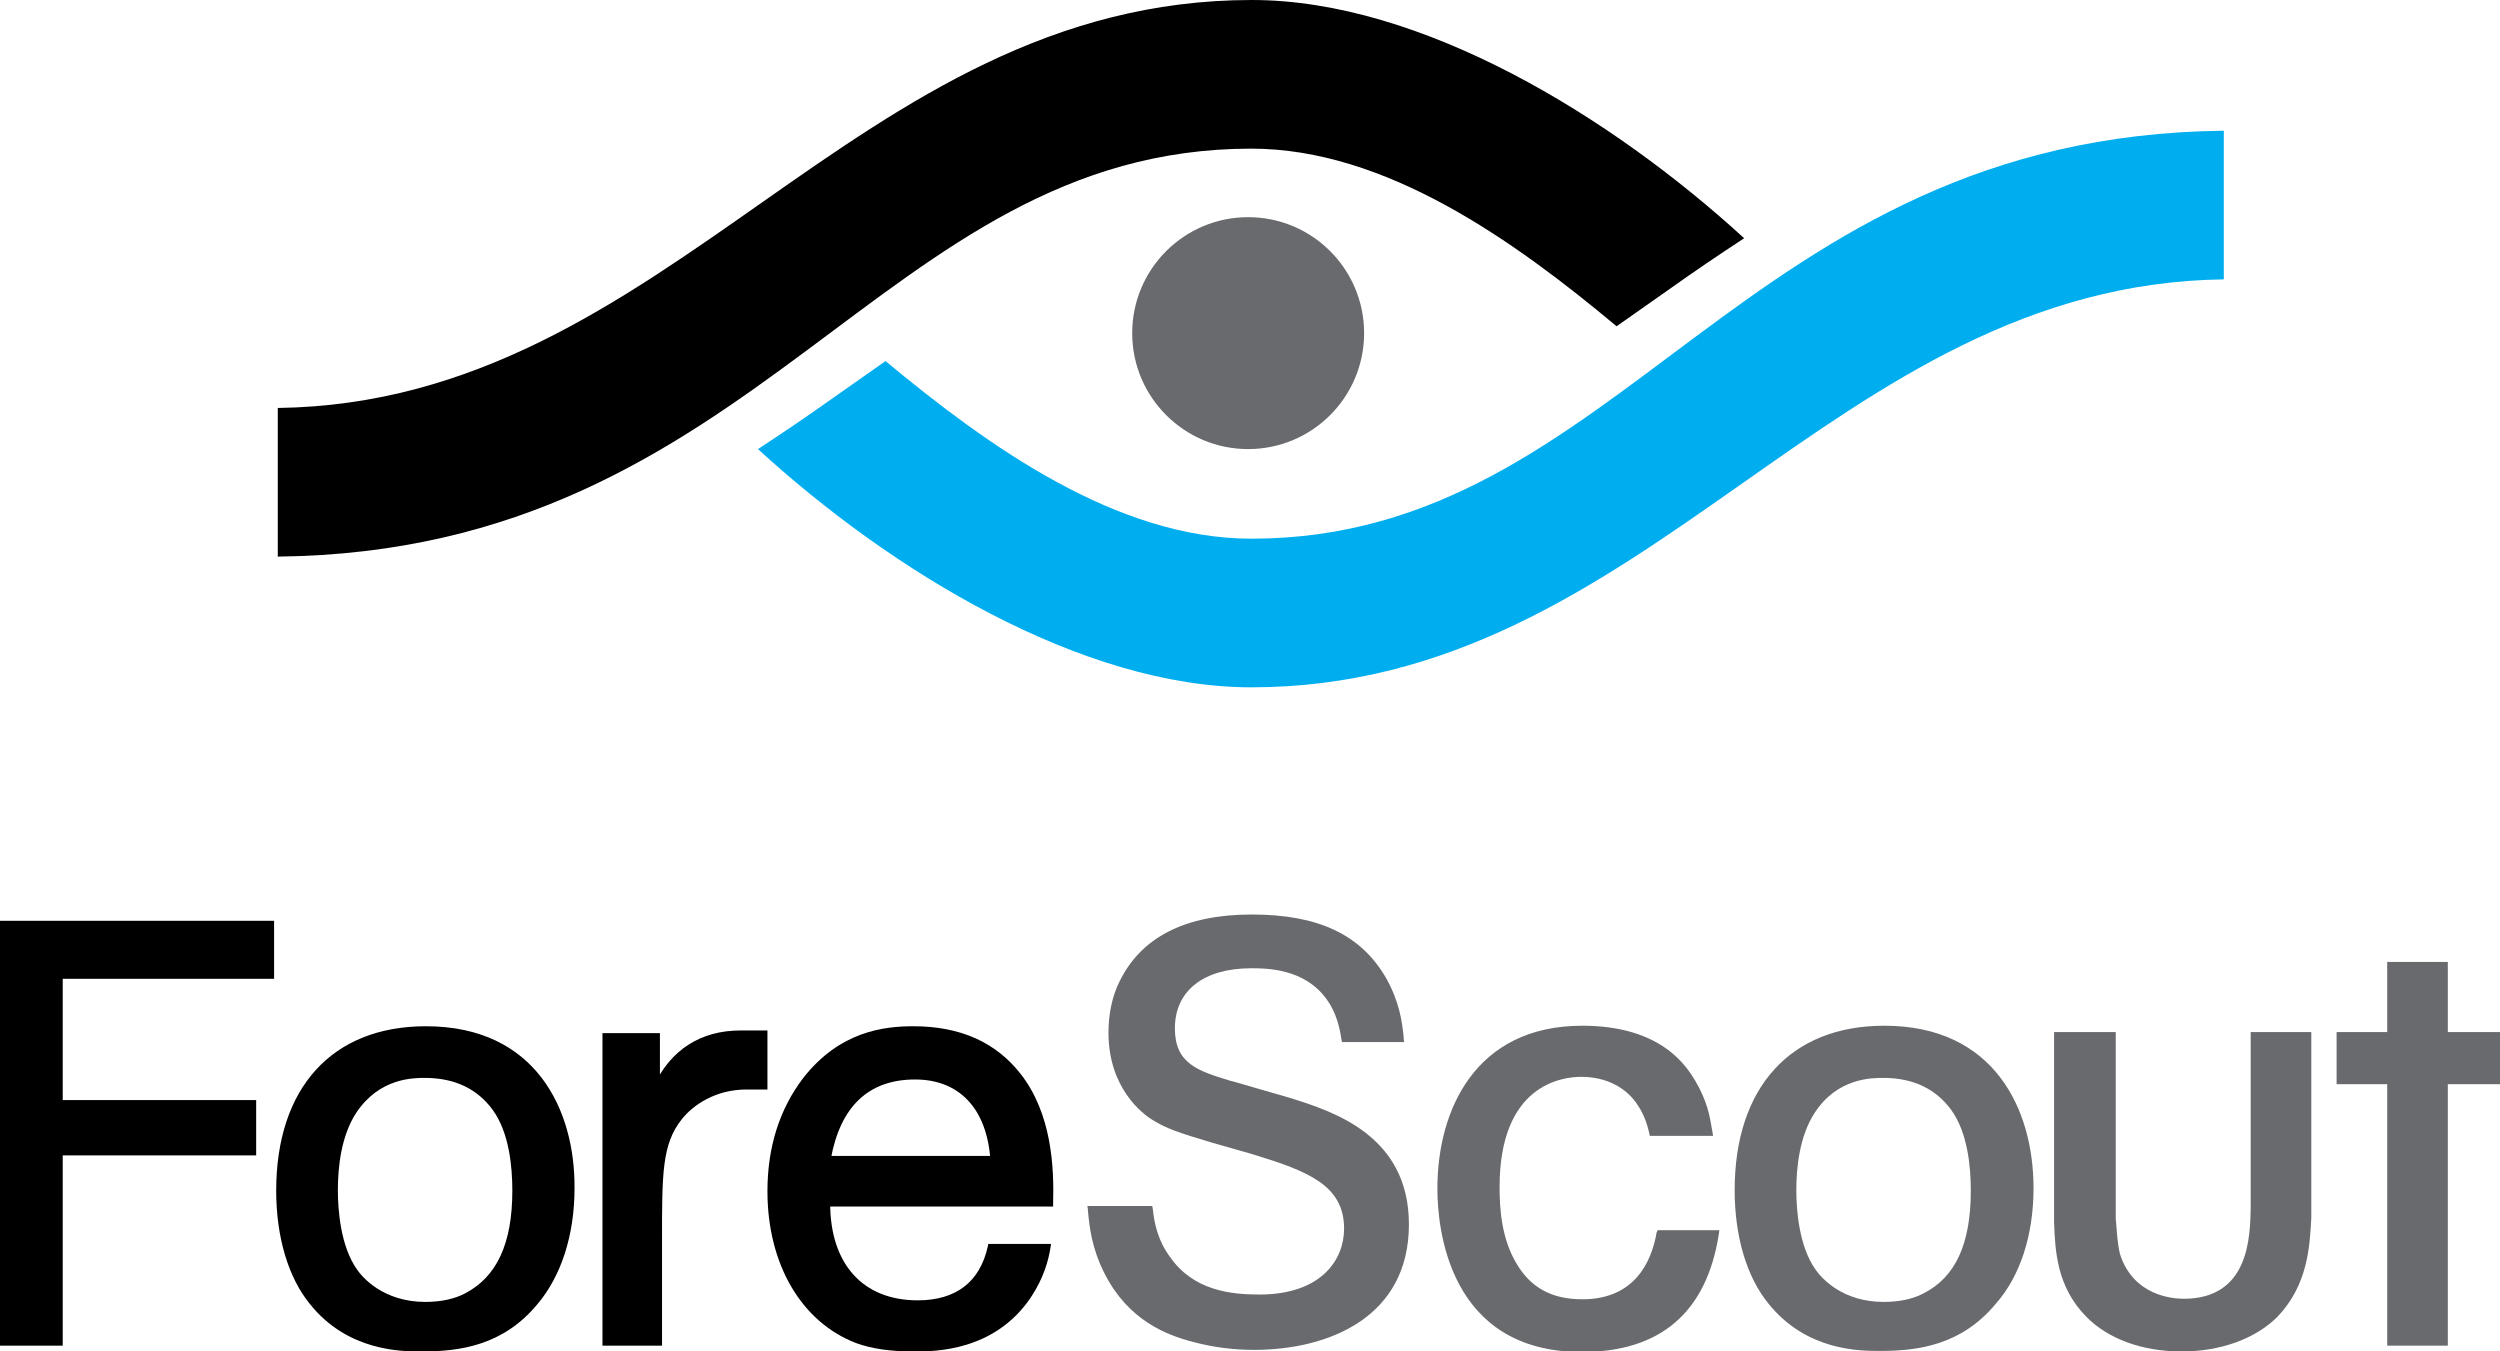 <svg xmlns="http://www.w3.org/2000/svg" viewBox="0 0 474.3 256.4"><path d="M237.5 0C161.8 0 127.3 76.4 52.7 77.4v28.2c91.7-1 114.2-77.4 184.7-77.4 25.5 0 49.9 17.5 69.3 33.7 3.3-2.3 6.7-4.7 10.1-7.1 4.5-3.2 9.2-6.4 14.1-9.6C305.8 22.2 269.7 0 237.5 0z"/><path fill="#00AEEF" d="M421.9 24.8c-91.6 1-114.1 77.4-184.5 77.4-25.5 0-49.9-17.5-69.4-33.7-3.3 2.3-6.7 4.7-10.1 7.1-4.5 3.2-9.2 6.4-14.1 9.6 25.1 23 61.3 45.2 93.6 45.2 75.5 0 110-76.4 184.5-77.4V24.8z"/><path d="M48.6 218.6v-9.9H11.3l.6.6v-24.2l-.6.6H52v-11H0v80.6H11.9v-36.7l-.6.6H48.6v-.6z"/><path fill="#696A6D" d="M245 209c-4.2-1.2-10.5-3-11.4-3.3-6.3-1.9-11.2-3.4-11.2-10.6 0-7.5 5.7-12 15.1-12 2.9 0 10.5 0 14.8 6.2 2 2.7 2.6 5.7 2.9 7.8h10.6c-.3-2.9-.7-6.6-3.3-11.2-5.1-8.8-13.6-11.8-25-11.8-10.8 0-20.1 3.3-24.5 12.4-1.4 2.8-2 6.1-2 9.4 0 8.7 4.5 13.8 8.1 16.1 2.5 1.6 4.4 2.3 11.1 4.3l7.6 2.2c9.7 2.9 17.8 5.6 17.8 14.7 0 4.9-3.4 13.2-16.8 13.2-4 0-12.4-.2-17.4-7.3-2.5-3.3-3.1-6.7-3.4-9.5h-11c.3 3.2.7 7.1 3.1 12 4.1 8 10.5 11 16.4 12.6 3.4.9 7.2 1.5 11.4 1.5 13.7 0 28.8-6.1 28.8-23.2 0-16.6-13.9-21-21.7-23.5"/><path fill="#696A6D" d="M245.1 208.4c-4.1-1.2-10.4-3-11.4-3.3h-.1c-6.2-1.9-10.7-3.2-10.7-10 0-7.1 5.4-11.4 14.5-11.4 2.8 0 10.1 0 14.3 5.9 1.9 2.6 2.5 5.6 2.8 7.6l.1.5H266.4l-.1-.7v-.3c-.3-2.9-.8-6.6-3.3-11.1-4.8-8.3-12.9-12.1-25.5-12.1s-21 4.3-25.1 12.7c-1.4 2.8-2.1 6.2-2.1 9.7 0 10.5 6.4 15.4 8.4 16.6 2.6 1.6 4.6 2.3 11.3 4.3l7.7 2.2c10.5 3.2 17.3 5.9 17.3 14.1 0 5.8-4.2 12.5-16.1 12.5-5.5 0-12.5-.8-16.9-7.1-2.3-3.1-3-6.3-3.3-9.2l-.1-.5H206.3l.1.7v.2c.3 3.1.7 7.1 3.2 12 4.5 8.8 11.7 11.6 16.8 12.9 3.7 1 7.6 1.5 11.5 1.5 14.2 0 29.4-6.2 29.4-23.8 0-16.9-14.4-21.4-22.2-23.9zm20.9 24.1c0 16.6-14.6 22.6-28.2 22.6-3.9 0-7.6-.5-11.2-1.4-4.9-1.3-11.8-3.9-16-12.3-2.3-4.7-2.7-8.3-3.1-11.5v-.2l-.6.7H218l-.6-.5c.4 3 1.1 6.4 3.5 9.8 5.4 7.6 14.5 7.6 17.9 7.6 12.8 0 17.4-7.4 17.4-13.8 0-9.8-9.3-12.6-18.2-15.3l-7.7-2.2c-6.6-2-8.5-2.7-11-4.2-1.8-1.1-7.8-5.7-7.8-15.6 0-3.3.7-6.5 2-9.2 3.8-8 11.9-12 24-12s19.9 3.7 24.4 11.5c2.4 4.3 2.8 7.8 3.1 10.7v.3l.6-.7H255l.6.5c-.3-2.1-.9-5.3-3-8.1-4.6-6.4-12.4-6.4-15.3-6.4-9.7 0-15.7 4.8-15.7 12.6 0 7.6 5.4 9.2 11.6 11.1h.1c.9.2 7 2 11.4 3.3 8 2.3 21.3 6.5 21.3 22.7z"/><path d="M80.8 194.7c-17.8 0-28.4 11.7-28.4 31.2 0 8.8 2.3 16.5 6.4 21.5 7.2 9 17.4 9 21.2 9 7.2 0 15.4-1.1 21.9-8.9 4.6-5.4 7.1-13.2 7.1-22.1.1-14.8-7.3-30.7-28.2-30.7zm7.4 50.7c-2.1 1.1-4.7 1.6-7.5 1.6-8 0-12-4.7-13-6.2-3.1-4.4-3.6-11.3-3.6-15 0-4.3.6-10.3 3.5-14.7 4.4-6.6 10.8-6.6 13-6.6 5.7 0 10 2.1 12.9 6.1 3.1 4.3 3.7 10.7 3.7 15.3 0 10.1-3 16.4-9 19.5zM145.6 206.1v-10.6h-5.1c-7.6 0-13.3 3.7-16.5 10.6l1.2.3V196H114.3V255.3H125.6V235.1c0-12.4 0-18 3.7-22.7 2.2-2.8 6.5-5.7 12.3-5.7h4v-.6zM188 236.6c-.8 3.4-3.3 10.6-13.9 10.6-11.5 0-17.2-7.9-17.2-19h42.3c.2-8.7-.8-17.5-6.1-24.2-6.7-8.5-16.5-8.8-19.8-8.8-6.4 0-14.1 1.5-20.5 9.6-3.7 4.8-6.6 11.7-6.6 21.1 0 14.6 7 24.6 16.4 28.2 3.4 1.2 7.1 1.6 10.9 1.6 3.7 0 14.8 0 21.6-10 2.6-3.8 3.3-7 3.6-9.2H188zm-14.4-32.4c9.4 0 14.3 6.6 15 15.7H157c1.6-9.2 6.6-15.7 16.6-15.7"/><path d="M187.4 236.5c-1.5 6.7-6 10.2-13.3 10.2-10.4 0-16.6-6.9-16.6-18.4l-.6.6h42.9v-.6c.2-7-.3-17.1-6.2-24.6-4.7-6-11.5-9-20.3-9-5.7 0-14 1-20.9 9.8-4.5 5.9-6.8 13.1-6.8 21.5 0 13.8 6.4 24.8 16.8 28.8 3 1.1 6.5 1.6 11.1 1.6 3.8 0 15.2 0 22.1-10.3 2.5-3.8 3.3-7 3.7-9.4l.1-.7H187.5l-.1.5zm10.8 0c-.4 2.3-1.1 5.4-3.5 8.9-6.6 9.7-17.5 9.7-21.1 9.7-4.4 0-7.8-.5-10.7-1.5-9.9-3.8-16-14.4-16-27.6 0-8.2 2.2-15.1 6.5-20.8 6.6-8.4 14.6-9.3 20-9.3 8.3 0 14.8 2.9 19.3 8.5 5.7 7.1 6.1 17 5.9 23.8l.6-.6H156.4v.6c0 12.3 6.7 19.6 17.8 19.6 7.8 0 12.8-3.8 14.5-11.1l-.6.5h10.7l-.6-.7z"/><path d="M173.6 204.8c8.4 0 13.6 5.5 14.3 15.2l.6-.7H157l.6.7c1.8-10.1 7.2-15.2 16-15.2zM157 220.5H189.3l-.1-.7c-.8-10.2-6.6-16.3-15.6-16.3-9.3 0-15.3 5.6-17.2 16.2l-.1.7h.7z"/><path fill="#696A6D" d="M314.9 233.9c-1.4 7.8-6 13.3-14.7 13.3-5.6 0-10-1.9-13.1-7.1-2.7-4.5-3.3-9.7-3.3-14.8 0-21.5 14.3-21.5 16.1-21.5 4.6 0 8.9 1.9 11.4 5.7 1.2 1.9 1.8 3.7 2.1 5.4h10.8c-.4-2.7-.8-5.6-3.2-9.6-1.6-2.6-6.1-10.1-20.9-10.1-20.6 0-26.9 16.4-26.9 30.3 0 13.8 6.1 30.4 26.8 30.4 16.2 0 23.4-9 25.4-21.9h-10.5z"/><path fill="#696A6D" d="M314.3 233.8c-1 5.8-4.3 12.7-14.1 12.7-5.8 0-9.8-2.2-12.5-6.8-2.8-4.7-3.2-10.2-3.2-14.5 0-19.4 11.8-20.9 15.5-20.9 4.7 0 8.6 2 10.8 5.5 1.3 2 1.8 3.9 2.1 5.2l.1.5h12l-.1-.7-.1-.5c-.4-2.5-.9-5.4-3.2-9.3-1.6-2.6-6.3-10.4-21.4-10.4-20.3 0-27.5 16-27.5 30.9 0 7.3 2 31 27.4 31 14.9 0 23.7-7.5 26-22.4l.1-.7h-11.7l-.2.4zm10.5 0c-2.2 14.2-10.6 21.4-24.8 21.4-24.3 0-26.2-22.8-26.2-29.7 0-7 1.9-29.6 26.3-29.6 14.4 0 18.7 7.1 20.4 9.8 2.3 3.7 2.7 6.3 3.1 8.9l.1.5.6-.7h-10.8l.6.5c-.3-1.4-.8-3.5-2.2-5.6-2.5-3.8-6.8-6-11.9-6-3.9 0-16.7 1.6-16.7 22.1 0 4.5.4 10.2 3.3 15.2 3 5 7.3 7.4 13.6 7.4 8.3 0 13.7-4.9 15.3-13.8l-.6.5h10.5l-.6-.9zM378.2 247.1c-6.6 7.9-15 8.7-21.5 8.7-4.2 0-13.8-.2-20.7-8.8-4.2-5.1-6.3-12.6-6.3-21.1 0-21 11.9-30.6 27.8-30.6 19.3 0 27.7 14.2 27.7 30.1 0 10-3.1 17.2-7 21.7m-7.5-36.8c-4.4-6.2-10.9-6.4-13.4-6.4-2.6 0-9.1.2-13.5 6.9-3 4.6-3.6 10.9-3.6 15.1 0 4.6.7 11.1 3.7 15.4 2 2.8 6.4 6.4 13.5 6.4 2.8 0 5.5-.6 7.8-1.7 7.6-3.8 9.3-12.3 9.3-20 0-6-1-11.8-3.8-15.7"/><g fill="#696A6D"><path d="M377.8 246.7c-6.3 7.4-14.1 8.4-21 8.4-3.7 0-13.4 0-20.2-8.5-4-4.8-6.2-12.2-6.2-20.8 0-19 9.9-30 27.2-30 19.9 0 27 15.3 27 29.5 0 8.7-2.4 16.3-6.8 21.4zm8-21.3c0-14.9-7.4-30.8-28.3-30.8-17.8 0-28.4 11.7-28.4 31.2 0 8.8 2.3 16.5 6.4 21.5 7.2 9 17.3 9 21.2 9 7.2 0 15.4-1.1 21.9-8.9 4.7-5.3 7.2-13.1 7.2-22z"/><path d="M371.2 209.9c-3.1-4.4-7.8-6.7-13.9-6.7-6.2 0-10.9 2.4-14 7.1-3.1 4.6-3.7 10.9-3.7 15.4 0 4.7.7 11.3 3.8 15.8 1.4 2 5.7 6.7 14 6.7 3 0 5.7-.6 8-1.8 6.5-3.3 9.7-10 9.7-20.6 0-4.7-.6-11.3-3.9-15.9zm2.7 16c0 10.1-2.9 16.4-9 19.5-2.1 1.1-4.7 1.6-7.5 1.6-7.7 0-11.7-4.3-13-6.2-3.1-4.4-3.6-11.3-3.6-15 0-4.3.6-10.3 3.5-14.7 4.3-6.6 10.8-6.6 13-6.6 5.7 0 10 2.1 12.9 6.1 3.1 4.3 3.7 10.7 3.7 15.3z"/></g><path fill="#696A6D" d="M390.3 196.4h10.5v34.9c.1 2.4.2 4.7.8 6.9 2.1 6.8 8 8.9 12.7 8.9 12.8 0 13.2-12 13.3-17.9v-32.7h10.3v34.6c-.2 5.4-.6 12.5-6.2 18.3-4.5 4.5-11.2 6.4-17.8 6.4-6.6 0-13.3-1.9-17.7-6.4-5.6-5.7-5.7-12.6-6-18v-35z"/><path fill="#696A6D" d="M390.3 197h10.5l-.6-.6v34.9c.1 2.4.2 4.8.8 7 2.8 8.7 10.9 9.3 13.3 9.3 13.5 0 13.8-13 13.9-18.5v-32.7l-.6.6h10.3l-.6-.6V231c-.2 5.1-.5 12.2-6 17.9-4 3.9-10.3 6.2-17.3 6.2-7.2 0-13.3-2.2-17.2-6.2-5.3-5.4-5.6-11.9-5.8-17.1v-.5-34.9l-.7.6zm-.6 34.4v.5c.2 5.4.5 12.2 6.1 17.9 4.1 4.2 10.6 6.6 18.1 6.6 7.4 0 14-2.4 18.2-6.6 5.8-6.1 6.1-13.4 6.4-18.7V195.8H427V229.1c-.1 5.6-.3 17.3-12.7 17.3-2.2 0-9.6-.6-12.1-8.5-.5-2.1-.6-4.4-.8-6.7v-35.4h-11.7v35.6zM453.5 183.2h10.3v13.2h9.9v8.7h-9.9v49.6h-10.3v-49.6h-9.6v-8.7h9.6"/><g><path fill="#696A6D" d="M453.5 183.8h10.3l-.6-.6v13.9h10.5l-.6-.6v8.7l.6-.6h-10.5v50.2l.6-.6h-10.3l.6.6v-50.2h-10.2l.6.6v-8.7l-.6.6h10.2v-13.9l-.6.6zm0 12h-10.2V205.7h10.2l-.6-.6v50.2h11.5v-50.2l-.6.6h10.5V195.8h-10.5l.6.6v-13.9h-11.5v13.9l.6-.6z"/></g><circle fill="#696A6D" cx="236.8" cy="63.2" r="22"/></svg>